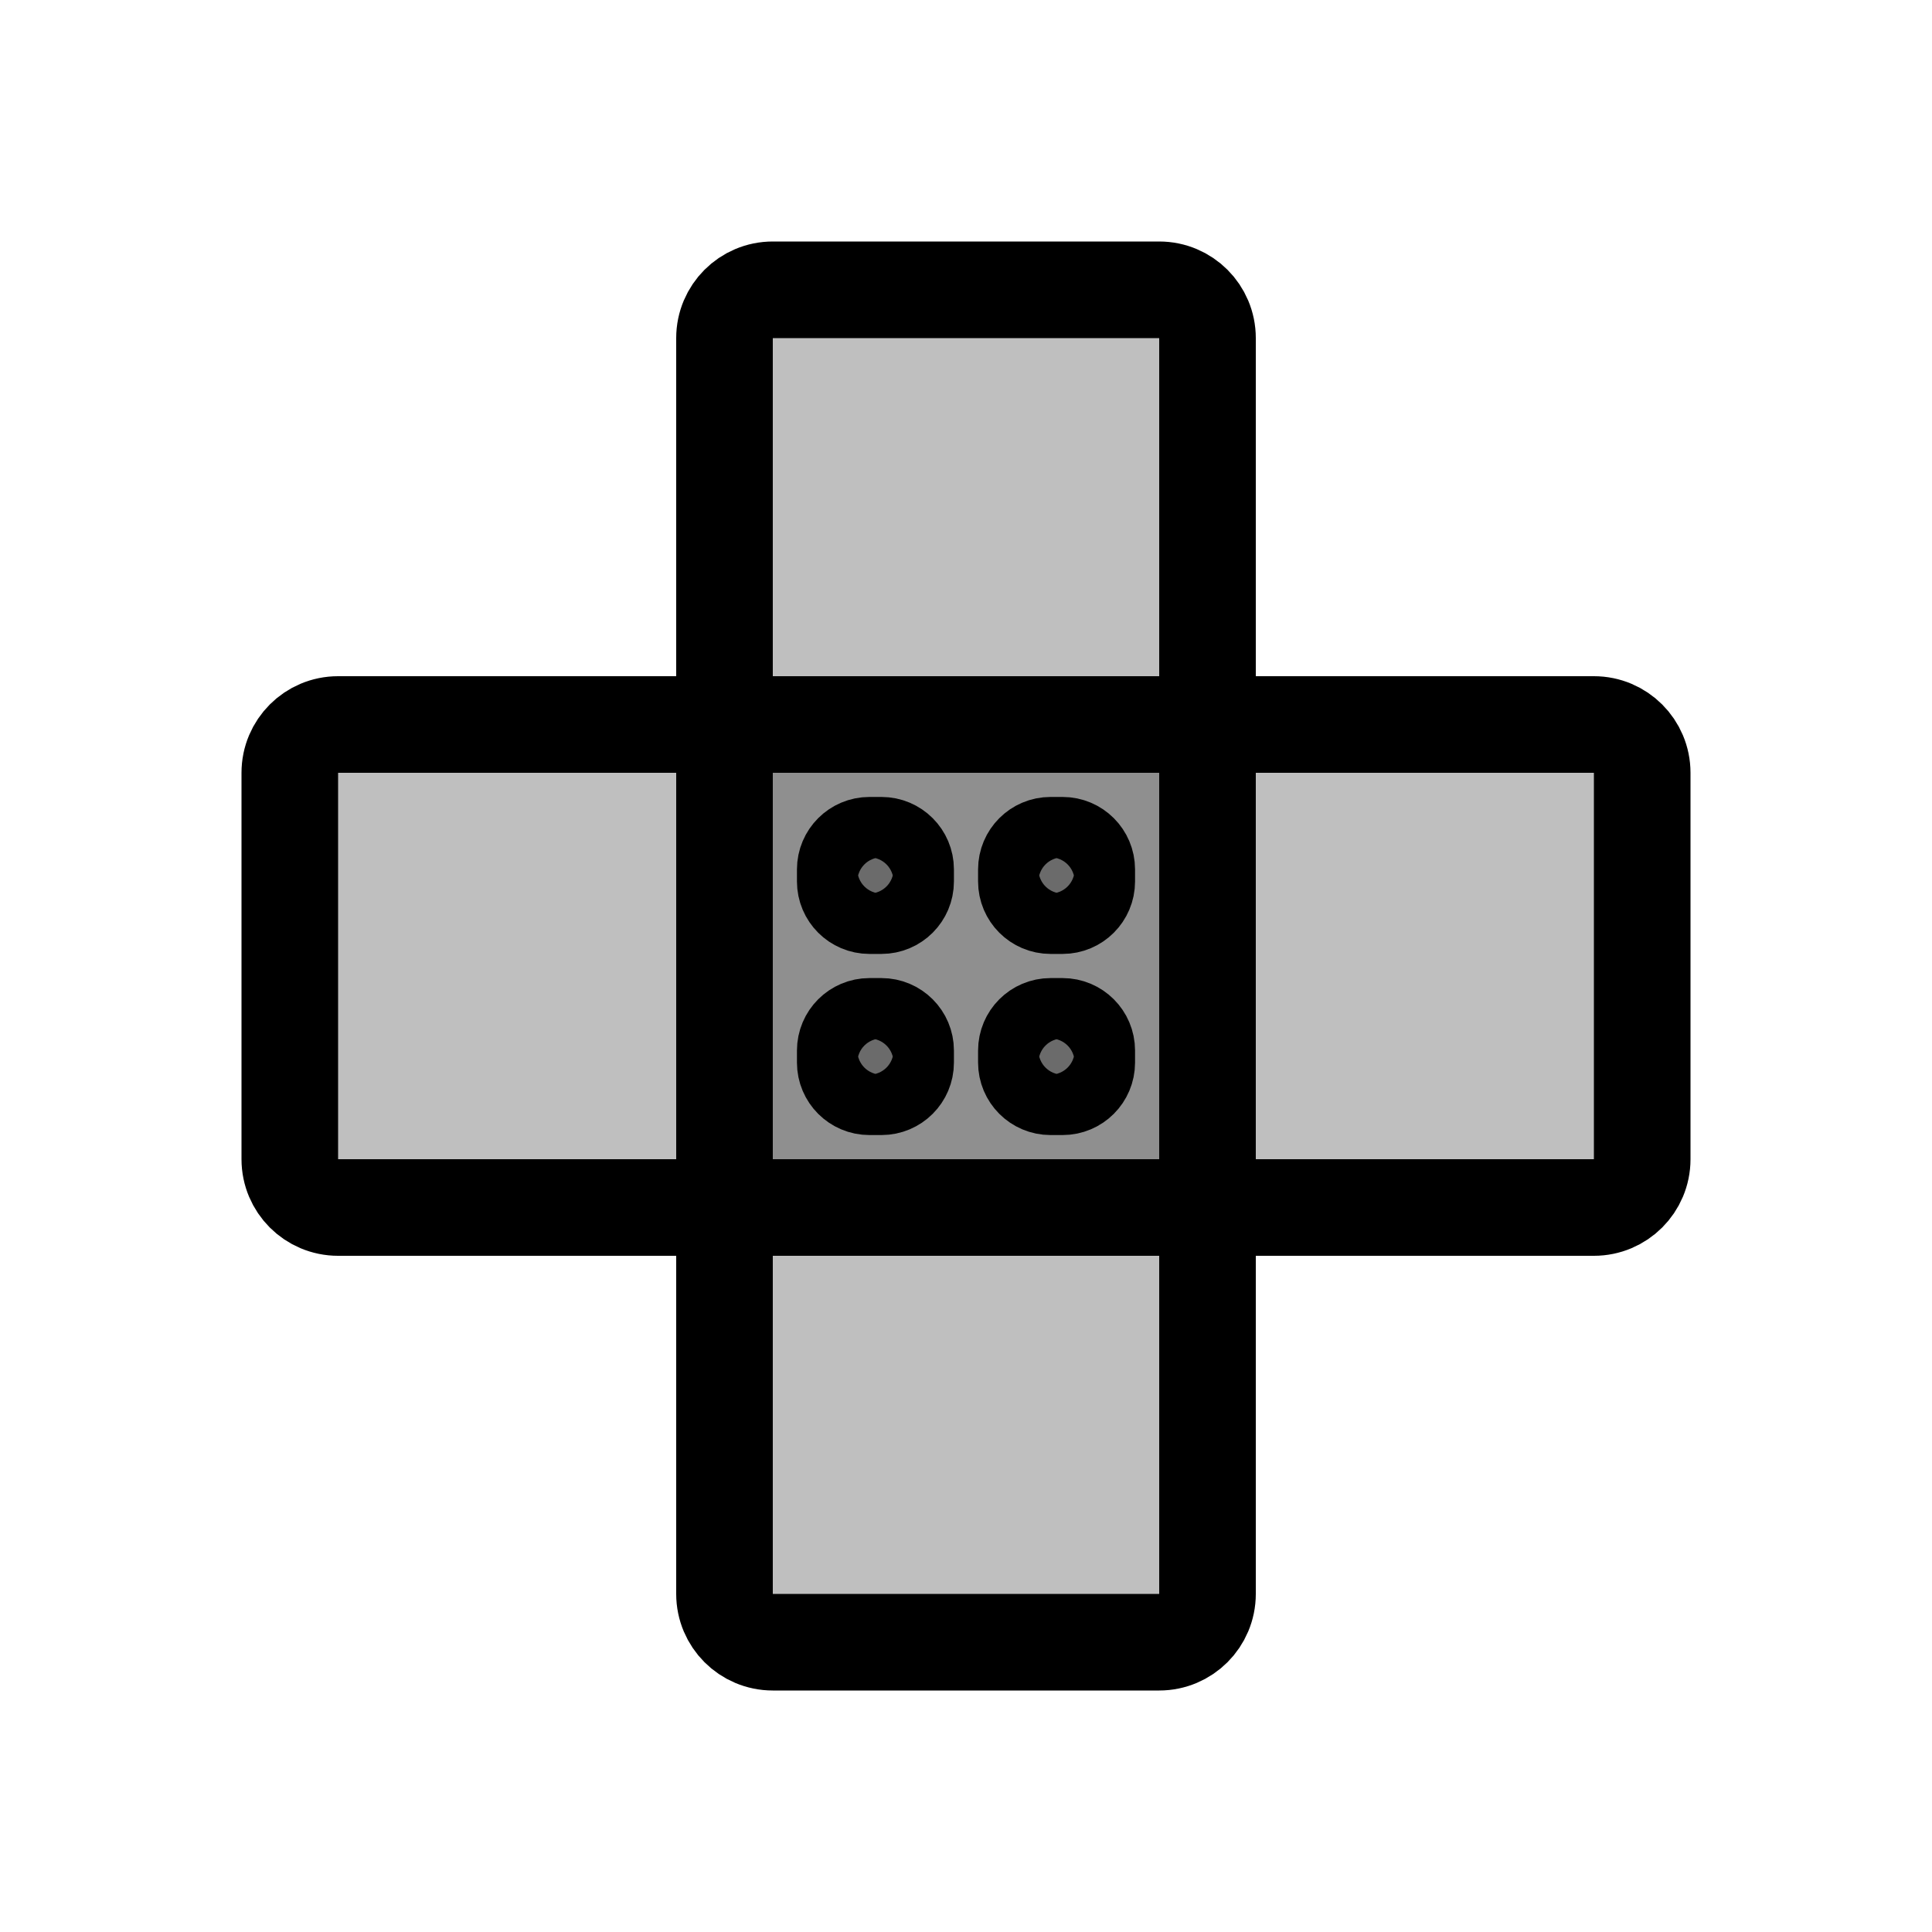 <svg width="80" height="80" viewBox="0 0 80 80" fill="none" xmlns="http://www.w3.org/2000/svg">
  <path d="M50 14C50 12.895 49.105 12 48 12H32C30.895 12 30 12.895 30 14V30H14C12.895 30 12 30.895 12 32V48C12 49.105 12.895 50 14 50H30V66C30 67.105 30.895 68 32 68H48C49.105 68 50 67.105 50 66V50H66C67.105 50 68 49.105 68 48V32C68 30.895 67.105 30 66 30H50V14Z" fill="currentColor" fill-opacity="0.25" />
  <path d="M30 30H50L50 50H30L30 30Z" fill="currentColor" fill-opacity="0.25" />
  <path d="M37.5 36C37.5 35.448 37.052 35 36.5 35H36C35.448 35 35 35.448 35 36V36.5C35 37.052 35.448 37.5 36 37.5H36.5C37.052 37.5 37.5 37.052 37.5 36.5V36Z" fill="currentColor" fill-opacity="0.25" />
  <path d="M45 36C45 35.448 44.552 35 44 35H43.5C42.948 35 42.5 35.448 42.5 36V36.5C42.5 37.052 42.948 37.5 43.5 37.5H44C44.552 37.5 45 37.052 45 36.5V36Z" fill="currentColor" fill-opacity="0.25" />
  <path d="M42.5 43.5C42.5 42.948 42.948 42.5 43.5 42.5H44C44.552 42.5 45 42.948 45 43.5V44C45 44.552 44.552 45 44 45H43.5C42.948 45 42.5 44.552 42.5 44V43.5Z" fill="currentColor" fill-opacity="0.25" />
  <path d="M37.5 43.5C37.5 42.948 37.052 42.5 36.5 42.5H36C35.448 42.5 35 42.948 35 43.5V44C35 44.552 35.448 45 36 45H36.5C37.052 45 37.5 44.552 37.5 44V43.5Z" fill="currentColor" fill-opacity="0.25" />
  <path d="M30 30V14C30 12.895 30.895 12 32 12H48C49.105 12 50 12.895 50 14V30M30 30H14C12.895 30 12 30.895 12 32V48C12 49.105 12.895 50 14 50H30M30 30H50M30 30L30 50M30 50V66C30 67.105 30.895 68 32 68H48C49.105 68 50 67.105 50 66V50M30 50H50M50 50H66C67.105 50 68 49.105 68 48V32C68 30.895 67.105 30 66 30H50M50 50L50 30M36.5 45H36C35.448 45 35 44.552 35 44V43.5C35 42.948 35.448 42.5 36 42.5H36.5C37.052 42.5 37.5 42.948 37.5 43.5V44C37.5 44.552 37.052 45 36.5 45ZM43.5 45H44C44.552 45 45 44.552 45 44V43.5C45 42.948 44.552 42.5 44 42.5H43.5C42.948 42.5 42.5 42.948 42.5 43.5V44C42.5 44.552 42.948 45 43.5 45ZM44 37.5H43.5C42.948 37.5 42.5 37.052 42.5 36.5V36C42.5 35.448 42.948 35 43.5 35H44C44.552 35 45 35.448 45 36V36.5C45 37.052 44.552 37.5 44 37.5ZM36.5 37.5H36C35.448 37.5 35 37.052 35 36.5V36C35 35.448 35.448 35 36 35H36.5C37.052 35 37.5 35.448 37.5 36V36.5C37.5 37.052 37.052 37.5 36.5 37.5Z" stroke="currentColor" stroke-width="4" stroke-linecap="round" stroke-linejoin="round" />
</svg>